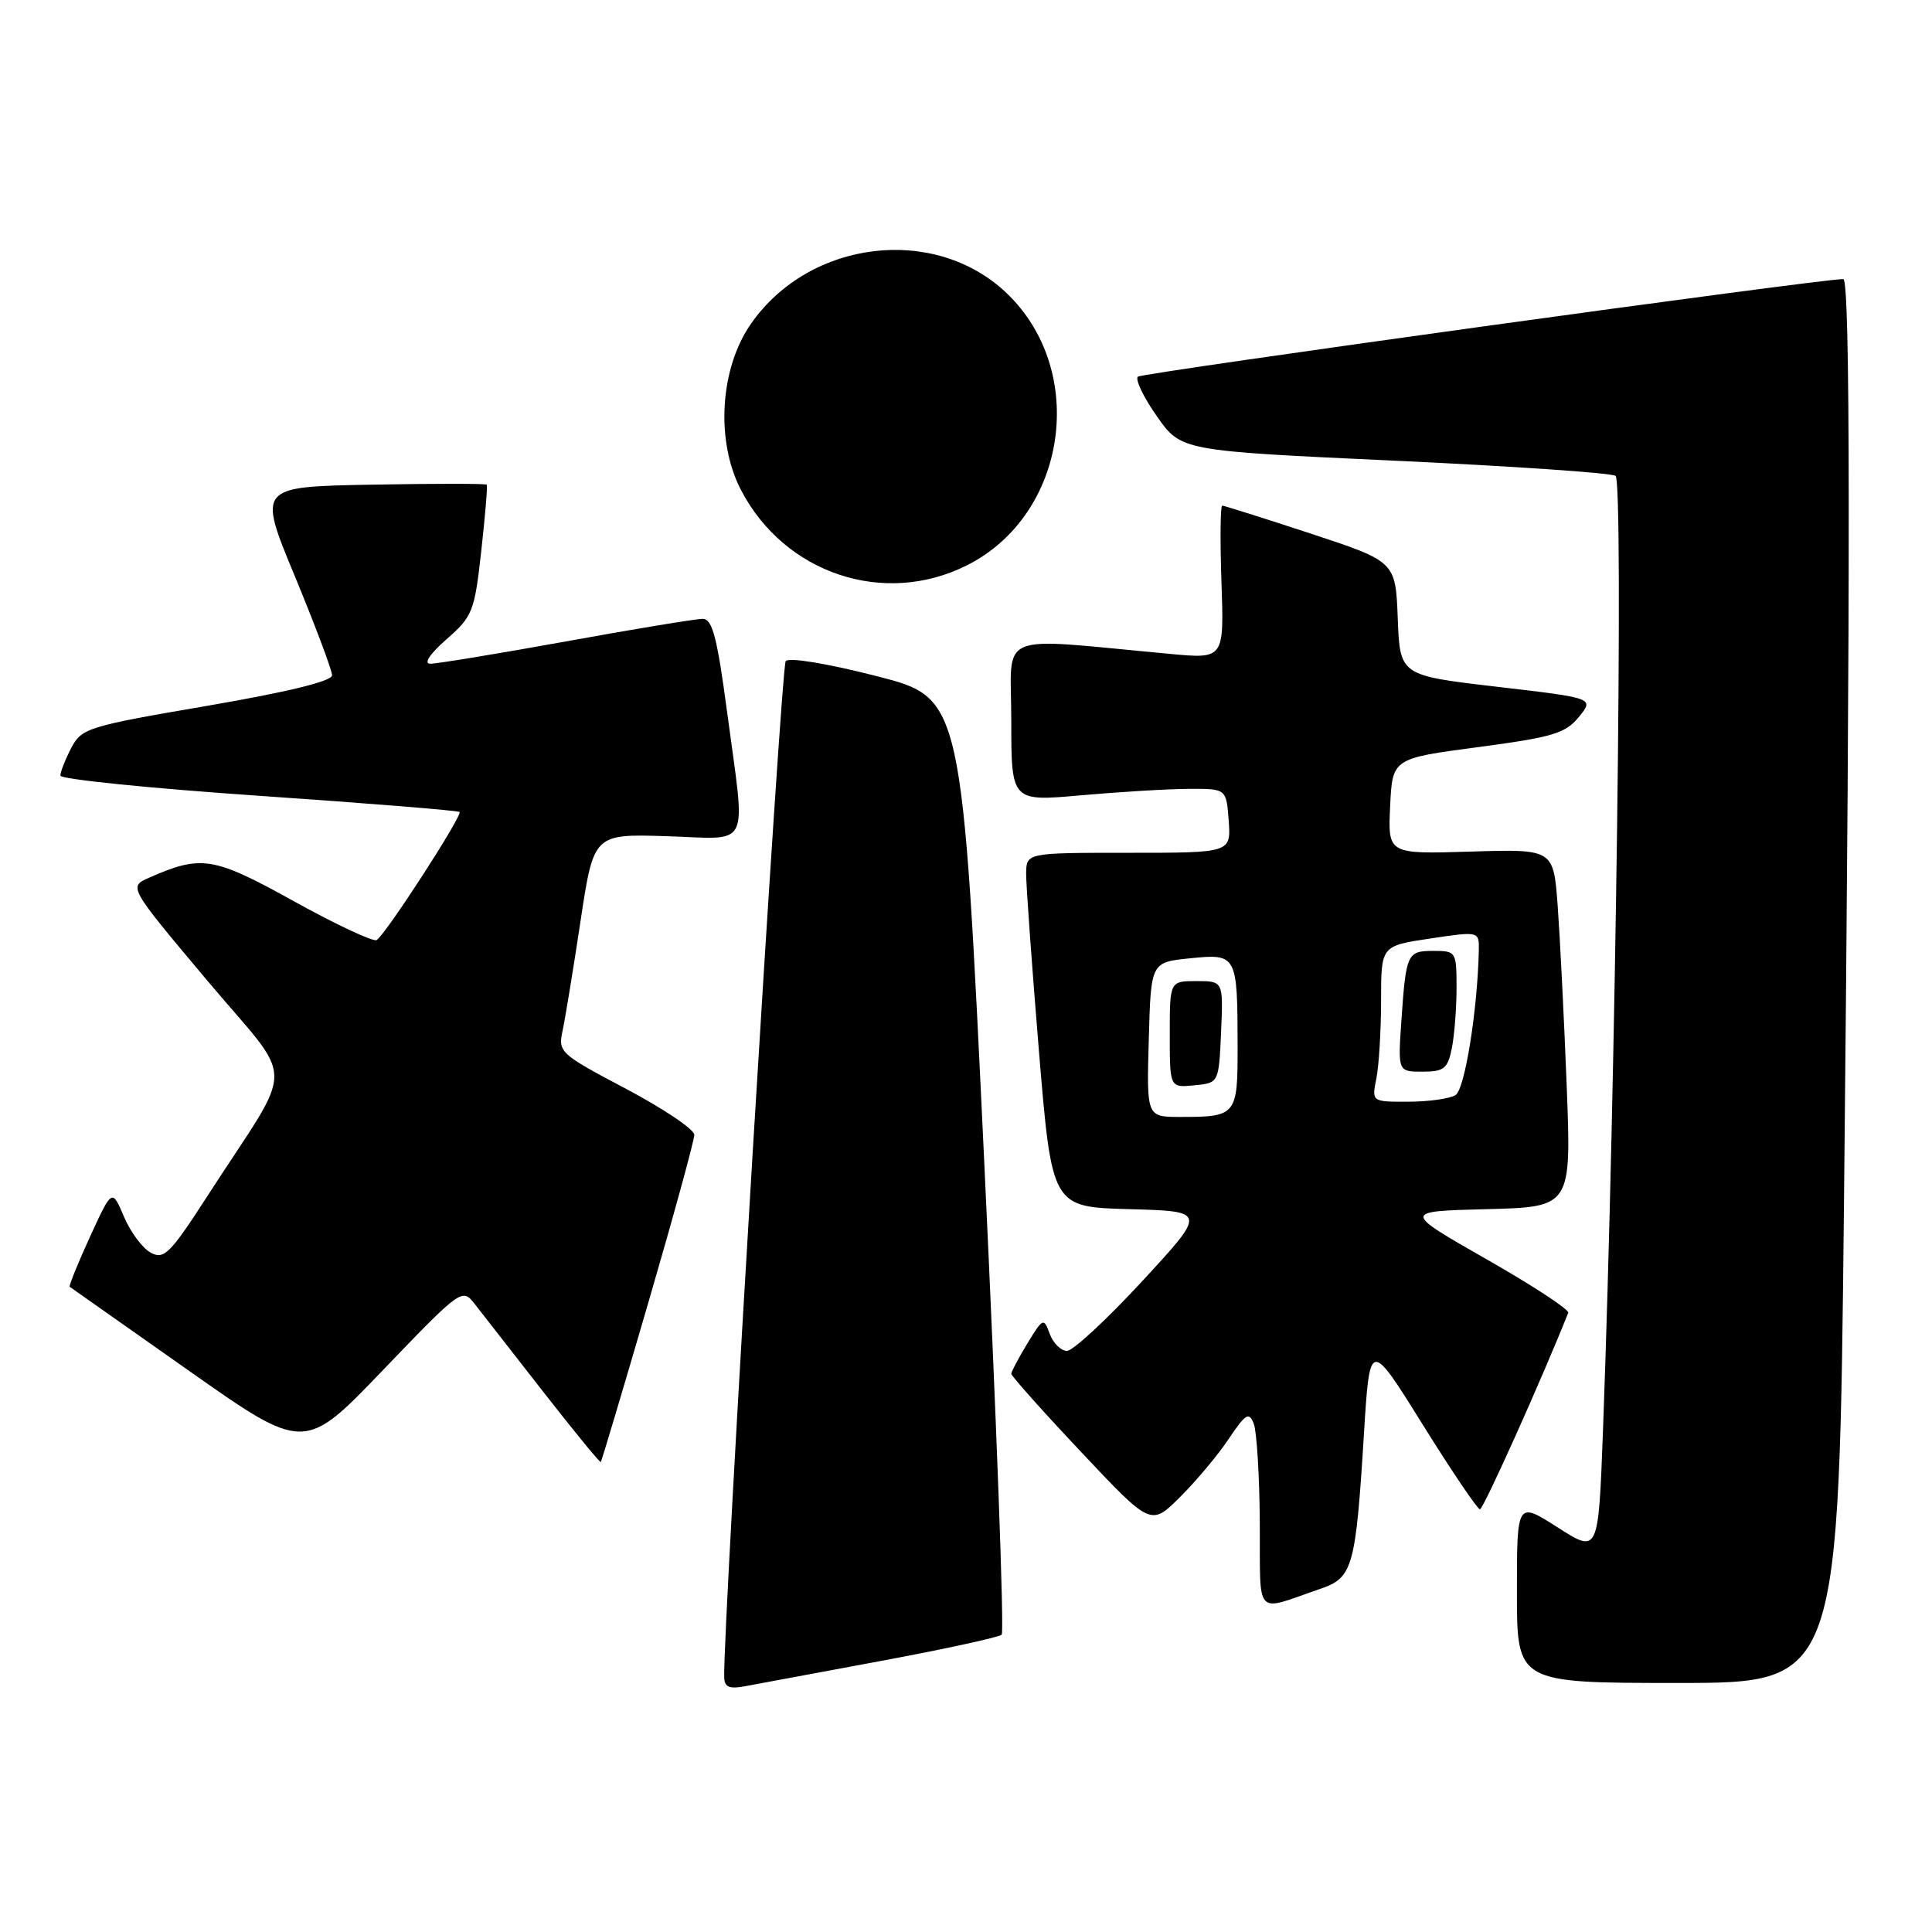 <?xml version="1.0" encoding="UTF-8" standalone="no"?>
<!DOCTYPE svg PUBLIC "-//W3C//DTD SVG 1.1//EN" "http://www.w3.org/Graphics/SVG/1.1/DTD/svg11.dtd" >
<svg xmlns="http://www.w3.org/2000/svg" xmlns:xlink="http://www.w3.org/1999/xlink" version="1.1" viewBox="0 0 256 256">
 <g >
 <path fill="currentColor"
d=" M 116.81 220.07 C 125.23 218.50 132.39 216.94 132.73 216.60 C 133.08 216.26 132.04 188.20 130.43 154.24 C 127.50 92.50 127.50 92.50 116.20 89.60 C 109.65 87.92 104.57 87.08 104.11 87.60 C 103.49 88.31 95.80 215.29 95.96 222.22 C 95.99 223.56 96.62 223.83 98.75 223.43 C 100.26 223.15 108.39 221.63 116.81 220.07 Z  M 244.34 159.25 C 245.20 75.89 245.18 37.01 244.25 36.98 C 241.69 36.90 151.36 49.39 150.78 49.91 C 150.38 50.26 151.51 52.61 153.28 55.14 C 156.50 59.74 156.50 59.74 184.72 61.04 C 200.25 61.76 213.45 62.66 214.07 63.05 C 215.15 63.71 214.09 144.30 212.40 189.67 C 211.79 205.84 211.79 205.84 206.40 202.39 C 201.00 198.94 201.00 198.94 201.00 210.97 C 201.00 223.00 201.00 223.00 222.34 223.00 C 243.67 223.00 243.67 223.00 244.34 159.25 Z  M 175.00 210.51 C 179.25 209.06 179.64 207.66 180.73 190.00 C 181.50 177.50 181.50 177.50 188.50 188.74 C 192.35 194.92 195.77 199.98 196.10 199.99 C 196.55 200.00 204.31 182.72 207.80 173.95 C 207.97 173.54 203.09 170.34 196.96 166.85 C 185.83 160.50 185.83 160.50 197.02 160.22 C 208.22 159.93 208.22 159.93 207.59 143.72 C 207.24 134.80 206.70 124.12 206.40 120.00 C 205.84 112.50 205.84 112.50 194.87 112.84 C 183.90 113.18 183.90 113.18 184.20 106.84 C 184.50 100.50 184.50 100.50 195.84 99.00 C 205.76 97.68 207.43 97.18 209.21 95.00 C 211.24 92.50 211.24 92.50 198.37 91.00 C 185.50 89.50 185.50 89.50 185.21 81.95 C 184.92 74.41 184.92 74.41 173.67 70.70 C 167.48 68.67 162.21 67.00 161.95 67.00 C 161.70 67.00 161.66 71.57 161.85 77.15 C 162.20 87.31 162.20 87.31 155.10 86.65 C 131.50 84.48 134.00 83.44 134.00 95.46 C 134.00 106.21 134.00 106.21 143.25 105.38 C 148.34 104.93 154.75 104.54 157.50 104.53 C 162.50 104.50 162.50 104.50 162.81 108.75 C 163.11 113.00 163.11 113.00 149.56 113.00 C 136.00 113.00 136.00 113.00 135.97 115.75 C 135.96 117.26 136.72 127.82 137.66 139.22 C 139.38 159.94 139.38 159.94 149.64 160.22 C 159.90 160.50 159.90 160.50 151.36 169.75 C 146.66 174.84 142.17 179.00 141.38 179.00 C 140.59 179.00 139.56 177.99 139.10 176.75 C 138.30 174.57 138.21 174.61 136.14 178.00 C 134.97 179.93 134.01 181.74 134.00 182.03 C 134.00 182.32 138.16 186.99 143.25 192.39 C 152.50 202.22 152.50 202.22 156.37 198.36 C 158.50 196.24 161.41 192.77 162.82 190.65 C 165.06 187.31 165.50 187.04 166.13 188.65 C 166.53 189.67 166.89 195.59 166.93 201.82 C 167.01 214.56 166.09 213.57 175.00 210.51 Z  M 85.91 172.59 C 89.26 161.09 92.00 151.09 92.00 150.37 C 92.00 149.65 87.93 146.91 82.96 144.28 C 74.13 139.61 73.93 139.43 74.56 136.50 C 74.91 134.85 75.98 128.32 76.93 122.00 C 78.67 110.50 78.67 110.50 88.33 110.80 C 99.69 111.15 98.82 112.93 96.35 94.39 C 95.02 84.39 94.39 82.00 93.10 82.00 C 92.22 82.00 84.08 83.34 75.00 84.99 C 65.92 86.63 57.83 87.96 57.00 87.95 C 56.10 87.93 56.97 86.64 59.16 84.71 C 62.63 81.67 62.88 81.04 63.77 73.00 C 64.29 68.33 64.62 64.38 64.50 64.22 C 64.38 64.07 57.50 64.07 49.22 64.22 C 34.15 64.50 34.15 64.50 39.08 76.38 C 41.78 82.92 44.00 88.81 44.00 89.48 C 44.00 90.26 38.14 91.69 27.43 93.53 C 11.58 96.24 10.80 96.49 9.43 99.13 C 8.64 100.66 8.00 102.29 8.00 102.77 C 8.00 103.25 19.81 104.45 34.25 105.44 C 48.69 106.43 60.68 107.40 60.89 107.59 C 61.34 108.01 51.11 123.82 49.91 124.56 C 49.47 124.83 44.54 122.52 38.96 119.43 C 28.26 113.50 26.69 113.25 19.76 116.30 C 17.02 117.50 17.02 117.50 27.43 129.89 C 39.30 144.01 39.27 140.23 27.62 158.27 C 22.55 166.13 21.75 166.94 19.98 165.99 C 18.89 165.40 17.29 163.26 16.42 161.21 C 14.85 157.50 14.85 157.50 11.91 163.91 C 10.30 167.43 9.10 170.40 9.24 170.51 C 9.38 170.62 16.44 175.59 24.92 181.55 C 40.33 192.41 40.33 192.41 50.77 181.52 C 61.04 170.82 61.25 170.67 62.86 172.73 C 63.76 173.88 67.85 179.13 71.95 184.38 C 76.05 189.63 79.49 193.84 79.61 193.72 C 79.72 193.60 82.56 184.09 85.91 172.59 Z  M 128.12 74.91 C 141.44 68.22 144.20 49.11 133.34 38.80 C 123.84 29.79 107.34 31.75 99.55 42.84 C 95.38 48.76 94.79 58.42 98.19 64.94 C 103.96 76.02 117.16 80.42 128.12 74.91 Z  M 152.22 137.75 C 152.50 127.50 152.50 127.50 157.69 126.98 C 163.90 126.35 163.97 126.48 163.99 138.64 C 164.00 147.81 163.85 148.00 156.38 148.00 C 151.93 148.00 151.93 148.00 152.22 137.75 Z  M 161.80 136.75 C 162.09 130.00 162.09 130.00 158.55 130.00 C 155.00 130.00 155.00 130.00 155.00 137.06 C 155.00 144.13 155.00 144.13 158.25 143.81 C 161.50 143.50 161.50 143.50 161.80 136.75 Z  M 182.38 142.88 C 182.72 141.16 183.00 136.51 183.00 132.54 C 183.00 125.33 183.00 125.33 189.50 124.36 C 196.00 123.39 196.00 123.39 195.95 125.94 C 195.78 133.83 194.10 144.33 192.87 145.10 C 192.12 145.58 189.31 145.98 186.62 145.98 C 181.75 146.00 181.75 146.00 182.38 142.88 Z  M 192.38 138.88 C 192.72 137.16 193.00 133.56 193.00 130.88 C 193.00 126.11 192.93 126.00 189.97 126.00 C 186.45 126.00 186.31 126.30 185.69 135.25 C 185.23 142.00 185.23 142.00 188.49 142.00 C 191.34 142.00 191.83 141.61 192.38 138.88 Z "/>
</g>
</svg>